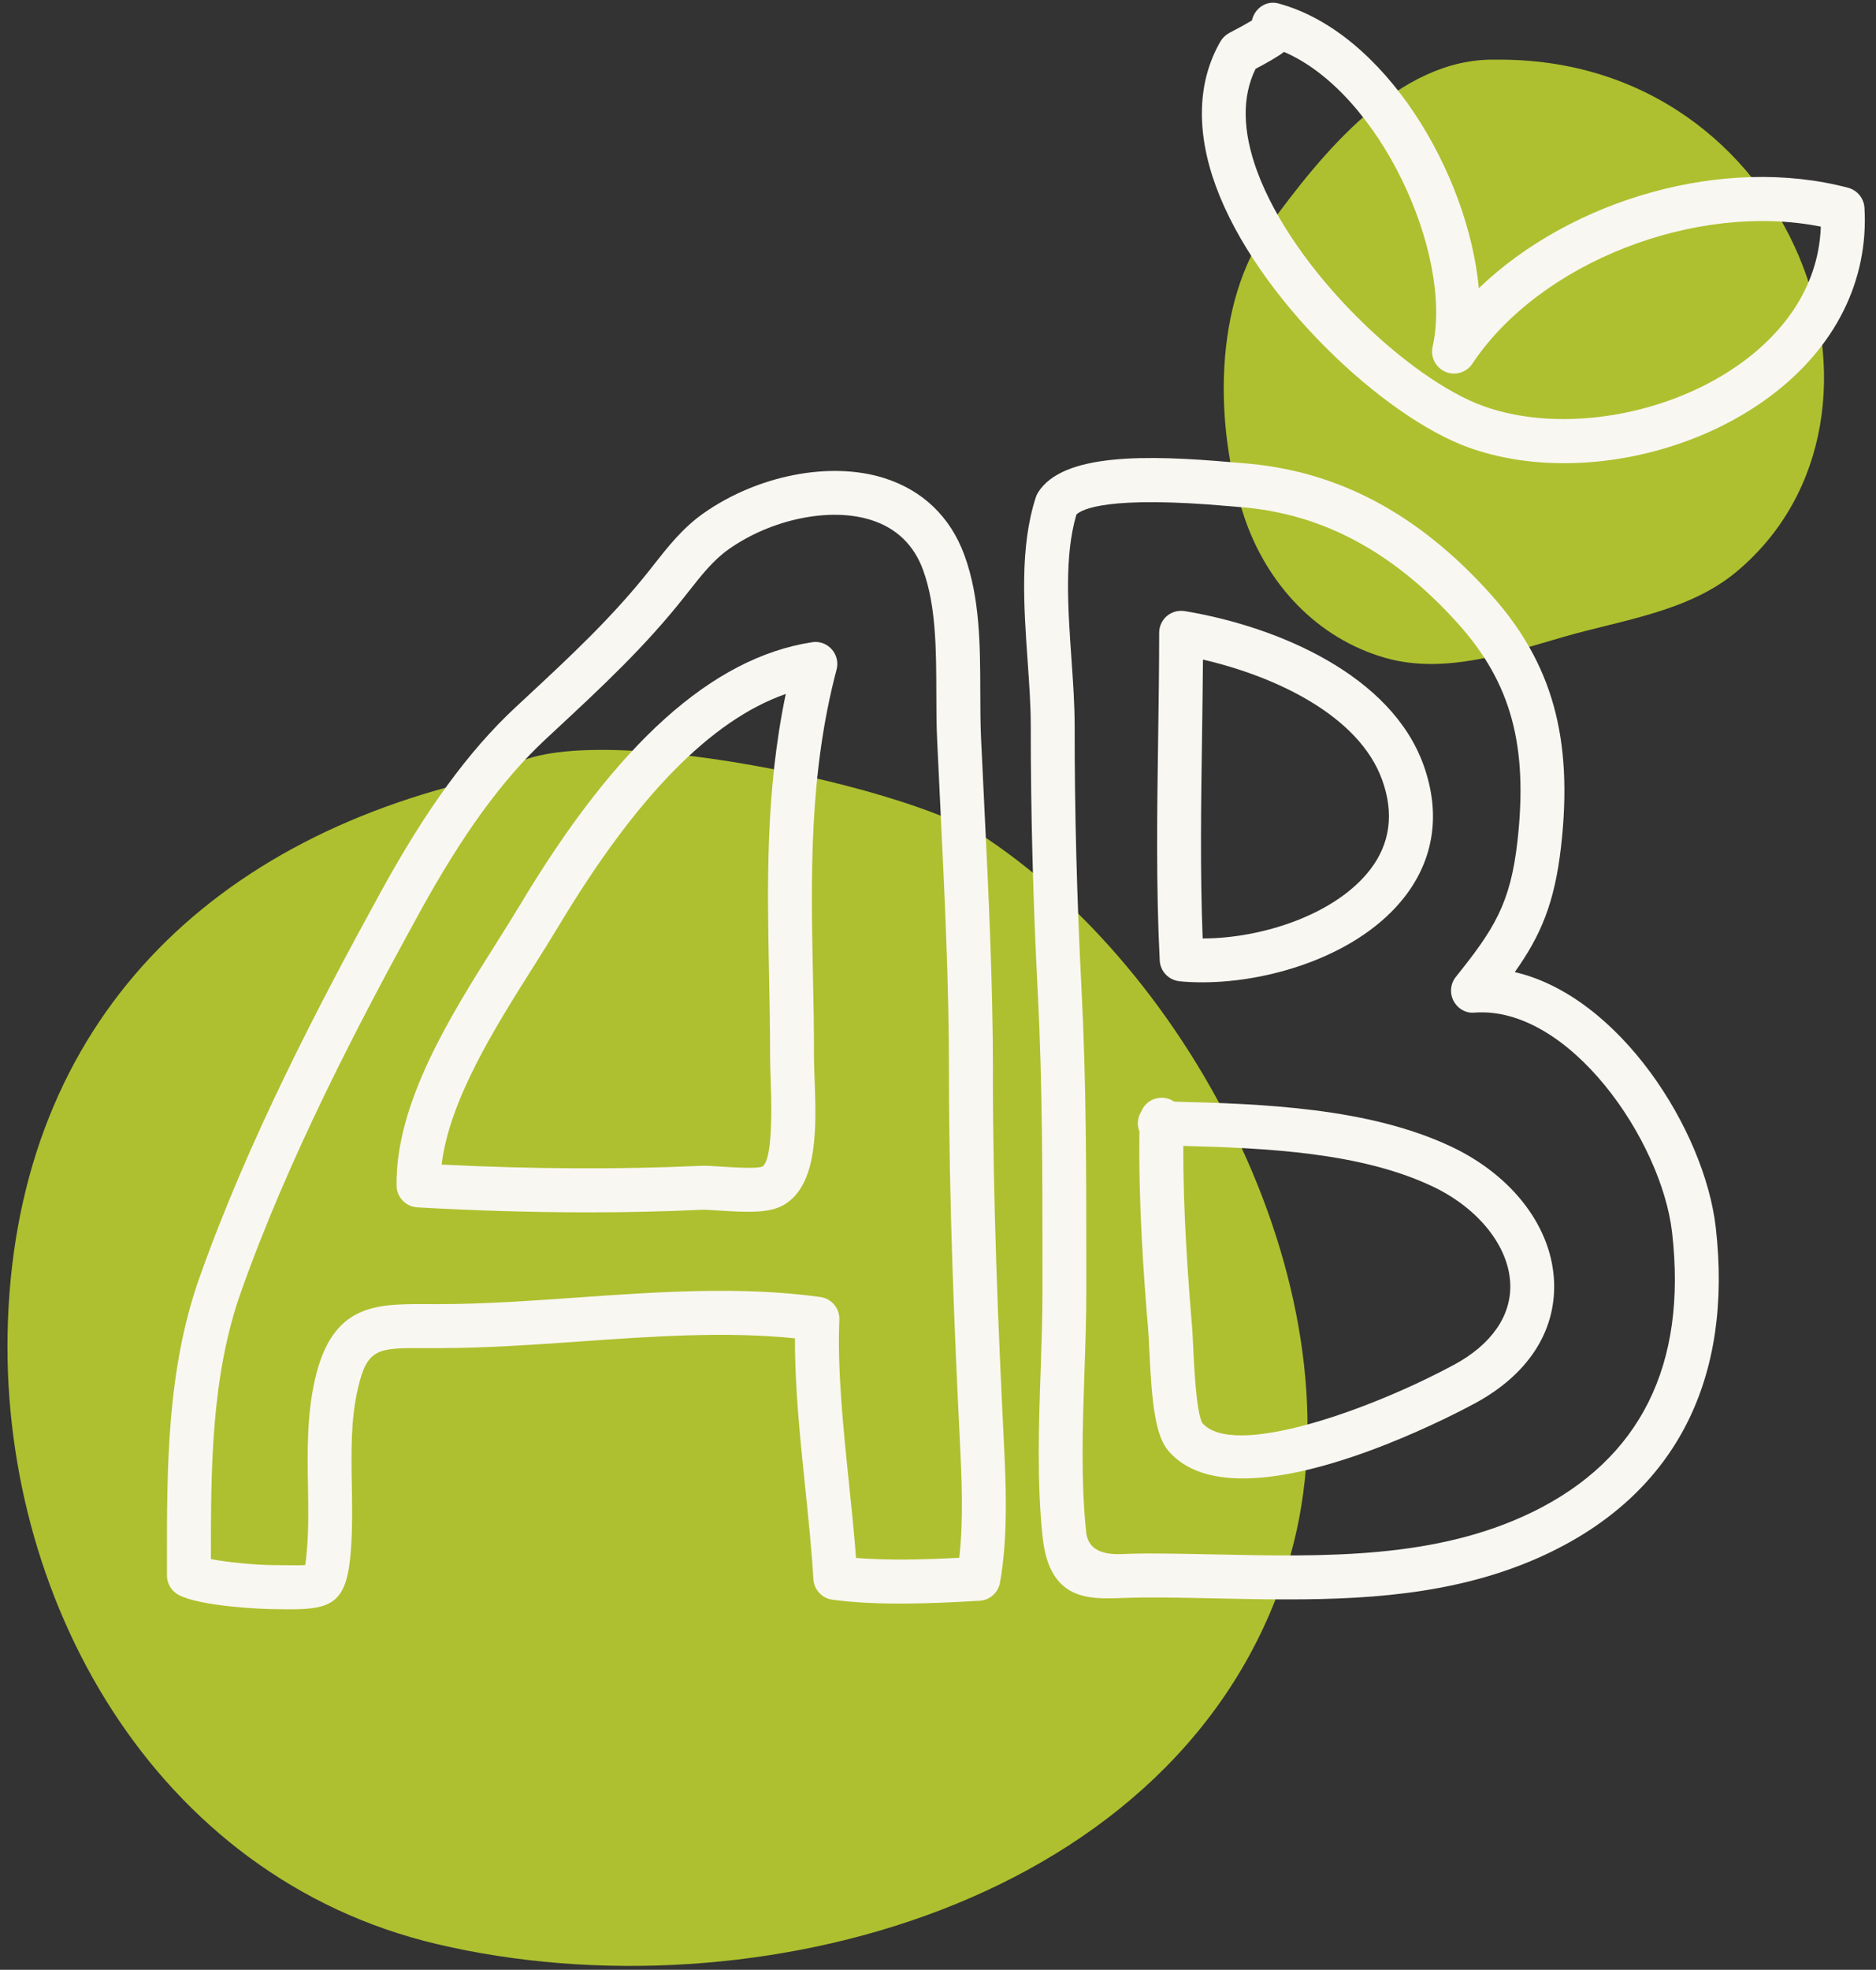 <svg width="101" height="106" viewBox="0 0 101 106" fill="none" xmlns="http://www.w3.org/2000/svg">
<rect x="0" y="0" width="101" height="106" fill="#333333" stroke="none"/>
<g clip-path="url(#clip0_291_927)">
<path d="M26.991 41.667C11.416 44.87 1.028 54.934 0.427 71.066C-0.125 85.869 8.271 101.024 23.534 104.618C40.575 108.631 63.614 102.452 69.293 84.302C73.606 70.522 64.644 52.834 53.135 45.125C48.607 42.089 29.851 38.311 26.991 41.667Z" fill="#AEC02F"/>
<path d="M80.539 3.211C75.277 3.088 71.131 8.334 68.369 12.09C65.275 16.302 65.381 23.026 66.991 27.826C68.18 31.37 70.859 34.349 74.614 35.411C77.774 36.303 81.222 35.128 84.208 34.264C87.348 33.358 90.904 32.918 93.478 30.775C103.567 22.373 96.684 3.05 80.539 3.211Z" fill="#AEC02F"/>
<path d="M53.458 57.721C53.458 52.876 53.218 47.989 52.988 43.263L52.816 39.692C52.781 38.899 52.779 38.075 52.777 37.24C52.77 34.753 52.763 32.181 51.925 29.883C51.172 27.815 49.671 26.375 47.585 25.721C44.676 24.81 40.764 25.58 37.855 27.635C36.749 28.417 35.947 29.438 35.172 30.425L35.025 30.613C32.998 33.185 30.725 35.301 28.317 37.538L27.753 38.062C25.245 40.398 22.949 43.54 20.526 47.951C17.159 54.08 13.362 61.346 10.739 68.75C8.981 73.714 8.985 78.963 8.988 84.039V84.78C8.988 85.216 9.23 85.618 9.613 85.824C10.783 86.449 14.131 86.59 14.742 86.591L15.448 86.599C15.534 86.599 15.621 86.599 15.704 86.599C17.981 86.599 18.689 86.123 18.89 83.446C18.979 82.26 18.96 81.074 18.941 79.928C18.91 78.12 18.883 76.413 19.256 74.771C19.767 72.525 20.32 72.532 22.932 72.546H23.576C26.087 72.546 28.691 72.364 31.211 72.189C35.086 71.915 39.081 71.636 42.799 72.018C42.788 74.599 43.071 77.343 43.347 80.007C43.522 81.692 43.695 83.367 43.792 84.982C43.826 85.546 44.255 86.009 44.815 86.083C47.24 86.409 50.06 86.299 52.745 86.139C53.288 86.105 53.739 85.707 53.836 85.169C54.295 82.631 54.15 79.699 54.034 77.343C53.748 71.549 53.454 64.687 53.454 57.722L53.458 57.721ZM51.647 83.828C49.742 83.927 47.812 83.974 46.087 83.837C45.986 82.502 45.844 81.133 45.701 79.758C45.395 76.798 45.078 73.738 45.188 71.016C45.213 70.409 44.774 69.88 44.172 69.796C39.921 69.204 35.412 69.518 31.049 69.825C28.571 69.999 26.006 70.178 23.579 70.178L22.95 70.174C20.254 70.174 17.887 70.14 16.954 74.243C16.518 76.162 16.549 78.096 16.579 79.964C16.599 81.108 16.617 82.186 16.534 83.268C16.502 83.711 16.466 84.032 16.43 84.221C16.201 84.237 15.823 84.23 15.482 84.228L14.751 84.221C13.731 84.218 12.231 84.066 11.355 83.898C11.352 79.062 11.361 74.071 12.969 69.536C15.536 62.288 19.277 55.132 22.599 49.085C24.898 44.901 27.049 41.945 29.365 39.788L29.927 39.265C32.404 36.963 34.744 34.787 36.884 32.071L37.033 31.882C37.734 30.989 38.395 30.146 39.22 29.564C41.52 27.938 44.667 27.282 46.879 27.976C48.254 28.406 49.205 29.319 49.702 30.688C50.395 32.599 50.403 34.96 50.41 37.244C50.412 38.113 50.415 38.971 50.453 39.798L50.624 43.376C50.853 48.072 51.091 52.931 51.091 57.719C51.091 64.738 51.386 71.634 51.673 77.455C51.77 79.398 51.885 81.754 51.644 83.826L51.647 83.828Z" fill="#F9F7F2"/>
<path d="M81.551 52.313C82.942 50.354 83.697 48.611 84.044 45.552C84.704 39.739 83.578 35.687 80.28 32.004C76.358 27.626 71.986 25.31 66.915 24.924L66.398 24.881C61.722 24.468 57.21 24.381 55.882 26.508C55.832 26.591 55.791 26.68 55.762 26.772C54.897 29.448 55.115 32.581 55.328 35.608C55.414 36.848 55.497 38.016 55.495 39.081C55.492 43.686 55.616 48.494 55.87 53.375C56.127 58.353 56.126 63.447 56.124 68.372V69.477C56.124 70.892 56.073 72.328 56.025 73.774C55.924 76.716 55.819 79.756 56.131 82.7C56.497 86.15 58.61 86.06 60.468 85.991C61.857 85.934 63.724 85.977 65.437 86.013C66.73 86.042 68.031 86.067 69.335 86.067C74.191 86.067 79.066 85.685 83.553 83.488C90.254 80.203 93.303 74.17 92.372 66.043C91.77 60.801 87.18 53.609 81.553 52.311L81.551 52.313ZM82.51 81.362C77.334 83.899 71.313 83.772 65.484 83.648C64.208 83.621 62.942 83.596 61.69 83.596C61.207 83.596 60.769 83.614 60.371 83.628C59.196 83.674 58.565 83.282 58.478 82.453C58.184 79.677 58.287 76.717 58.384 73.857C58.435 72.386 58.485 70.921 58.485 69.478V68.375C58.485 63.419 58.489 58.292 58.228 53.252C57.977 48.413 57.853 43.647 57.857 39.085C57.857 37.935 57.774 36.725 57.684 35.444C57.493 32.718 57.296 29.903 57.952 27.686C58.258 27.395 59.689 26.66 66.19 27.238L66.735 27.284C71.168 27.622 75.023 29.683 78.52 33.585C81.359 36.754 82.277 40.144 81.695 45.283C81.317 48.622 80.442 49.999 78.381 52.567C78.086 52.935 78.037 53.443 78.257 53.86C78.476 54.276 78.921 54.543 79.391 54.489C84.496 54.127 89.454 61.369 90.021 66.317C90.841 73.458 88.314 78.522 82.511 81.364L82.51 81.362Z" fill="#F9F7F2"/>
<path d="M43.718 34.56C38.348 35.386 33.214 39.995 28.027 48.647C27.619 49.325 27.166 50.044 26.694 50.794C24.283 54.611 21.282 59.365 21.351 63.806C21.36 64.428 21.848 64.934 22.466 64.97C25.649 65.151 28.726 65.239 31.669 65.239C33.764 65.239 35.79 65.194 37.739 65.102C37.986 65.091 38.357 65.118 38.77 65.145C40.286 65.246 41.419 65.28 42.178 64.85C44.073 63.768 43.95 60.563 43.853 57.987C43.837 57.551 43.821 57.157 43.822 56.836C43.828 55.43 43.799 53.991 43.768 52.528C43.66 47.192 43.547 41.676 45.04 36.029C45.143 35.644 45.042 35.233 44.777 34.937C44.511 34.639 44.109 34.492 43.718 34.56ZM41.405 52.578C41.434 54.024 41.463 55.442 41.459 56.828C41.459 57.175 41.474 57.603 41.492 58.078C41.601 60.962 41.438 62.548 41.041 62.777C40.715 62.898 39.507 62.82 38.928 62.784C38.409 62.748 37.943 62.717 37.631 62.739C33.362 62.934 28.707 62.914 23.777 62.669C24.193 59.186 26.668 55.267 28.695 52.057C29.179 51.289 29.642 50.556 30.057 49.864C34.247 42.875 38.271 38.755 42.304 37.343C41.203 42.617 41.306 47.67 41.407 52.576L41.405 52.578Z" fill="#F9F7F2"/>
<path d="M63.504 52.805C63.895 52.843 64.304 52.861 64.725 52.861C68.474 52.861 73.215 51.363 75.623 48.261C77.219 46.205 77.57 43.753 76.639 41.165C74.906 36.35 68.861 33.731 63.783 32.884C63.439 32.832 63.09 32.924 62.825 33.147C62.56 33.372 62.407 33.702 62.407 34.05C62.407 35.912 62.38 37.787 62.353 39.669C62.295 43.621 62.236 47.711 62.437 51.684C62.468 52.27 62.922 52.746 63.506 52.802L63.504 52.805ZM64.714 39.706C64.734 38.299 64.754 36.893 64.765 35.494C68.708 36.406 73.171 38.52 74.413 41.97C75.065 43.78 74.843 45.41 73.753 46.814C71.88 49.225 67.928 50.5 64.754 50.5H64.749C64.608 46.934 64.662 43.265 64.714 39.706Z" fill="#F9F7F2"/>
<path d="M78.102 61.69C73.658 59.599 67.922 59.399 63.216 59.282C62.916 59.074 62.531 59.013 62.173 59.128C61.832 59.24 61.566 59.498 61.44 59.821C61.402 59.88 61.369 59.943 61.342 60.012C61.229 60.3 61.234 60.612 61.344 60.888C61.29 64.731 61.567 68.619 61.821 71.623C61.839 71.84 61.854 72.166 61.872 72.552C62.009 75.585 62.209 77.274 62.92 78.093C63.844 79.156 65.273 79.558 66.914 79.558C71.756 79.558 78.439 76.041 79.413 75.513C82.234 73.987 83.745 71.692 83.671 69.051C83.589 66.084 81.454 63.263 78.102 61.688V61.69ZM78.289 73.435C73.822 75.852 66.416 78.505 64.734 76.579C64.397 76.023 64.277 73.33 64.237 72.445C64.217 72.022 64.201 71.663 64.181 71.425C63.949 68.673 63.695 65.161 63.706 61.663C68.254 61.782 73.245 62.02 77.098 63.831C79.599 65.006 81.252 67.085 81.31 69.121C81.359 70.823 80.287 72.355 78.291 73.437L78.289 73.435Z" fill="#F9F7F2"/>
<path d="M99.502 10.105C92.815 8.339 84.614 10.713 79.617 15.508C79.038 9.329 74.577 1.738 68.829 0.186C68.259 0.033 67.708 0.338 67.474 0.873C67.442 0.947 67.418 1.023 67.402 1.1C67.168 1.243 66.788 1.457 66.182 1.774C65.984 1.879 65.819 2.038 65.707 2.23C64.466 4.374 64.379 7.065 65.456 10.01C67.67 16.059 74.474 22.433 79.08 24.086C80.66 24.652 82.409 24.926 84.207 24.926C88.088 24.926 92.197 23.651 95.321 21.312C98.81 18.7 100.608 15.102 100.379 11.182C100.348 10.671 99.995 10.239 99.502 10.105ZM93.903 19.417C89.994 22.343 84.097 23.372 79.876 21.858C75.847 20.412 69.639 14.567 67.676 9.199C66.887 7.041 66.862 5.194 67.598 3.703C68.268 3.35 68.769 3.065 69.129 2.793C74.299 5.013 78.248 13.701 77.129 18.658C77.003 19.215 77.293 19.781 77.817 20.007C78.341 20.234 78.952 20.046 79.267 19.574C82.902 14.107 91.307 10.857 98.03 12.195C97.9 15.684 95.758 18.031 93.905 19.419L93.903 19.417Z" fill="#F9F7F2"/>
</g>
<defs>
<clipPath id="clip0_291_927">
<rect width="100" height="105.645" fill="white" transform="translate(0.4 0.147)"/>
</clipPath>
</defs>
</svg>
